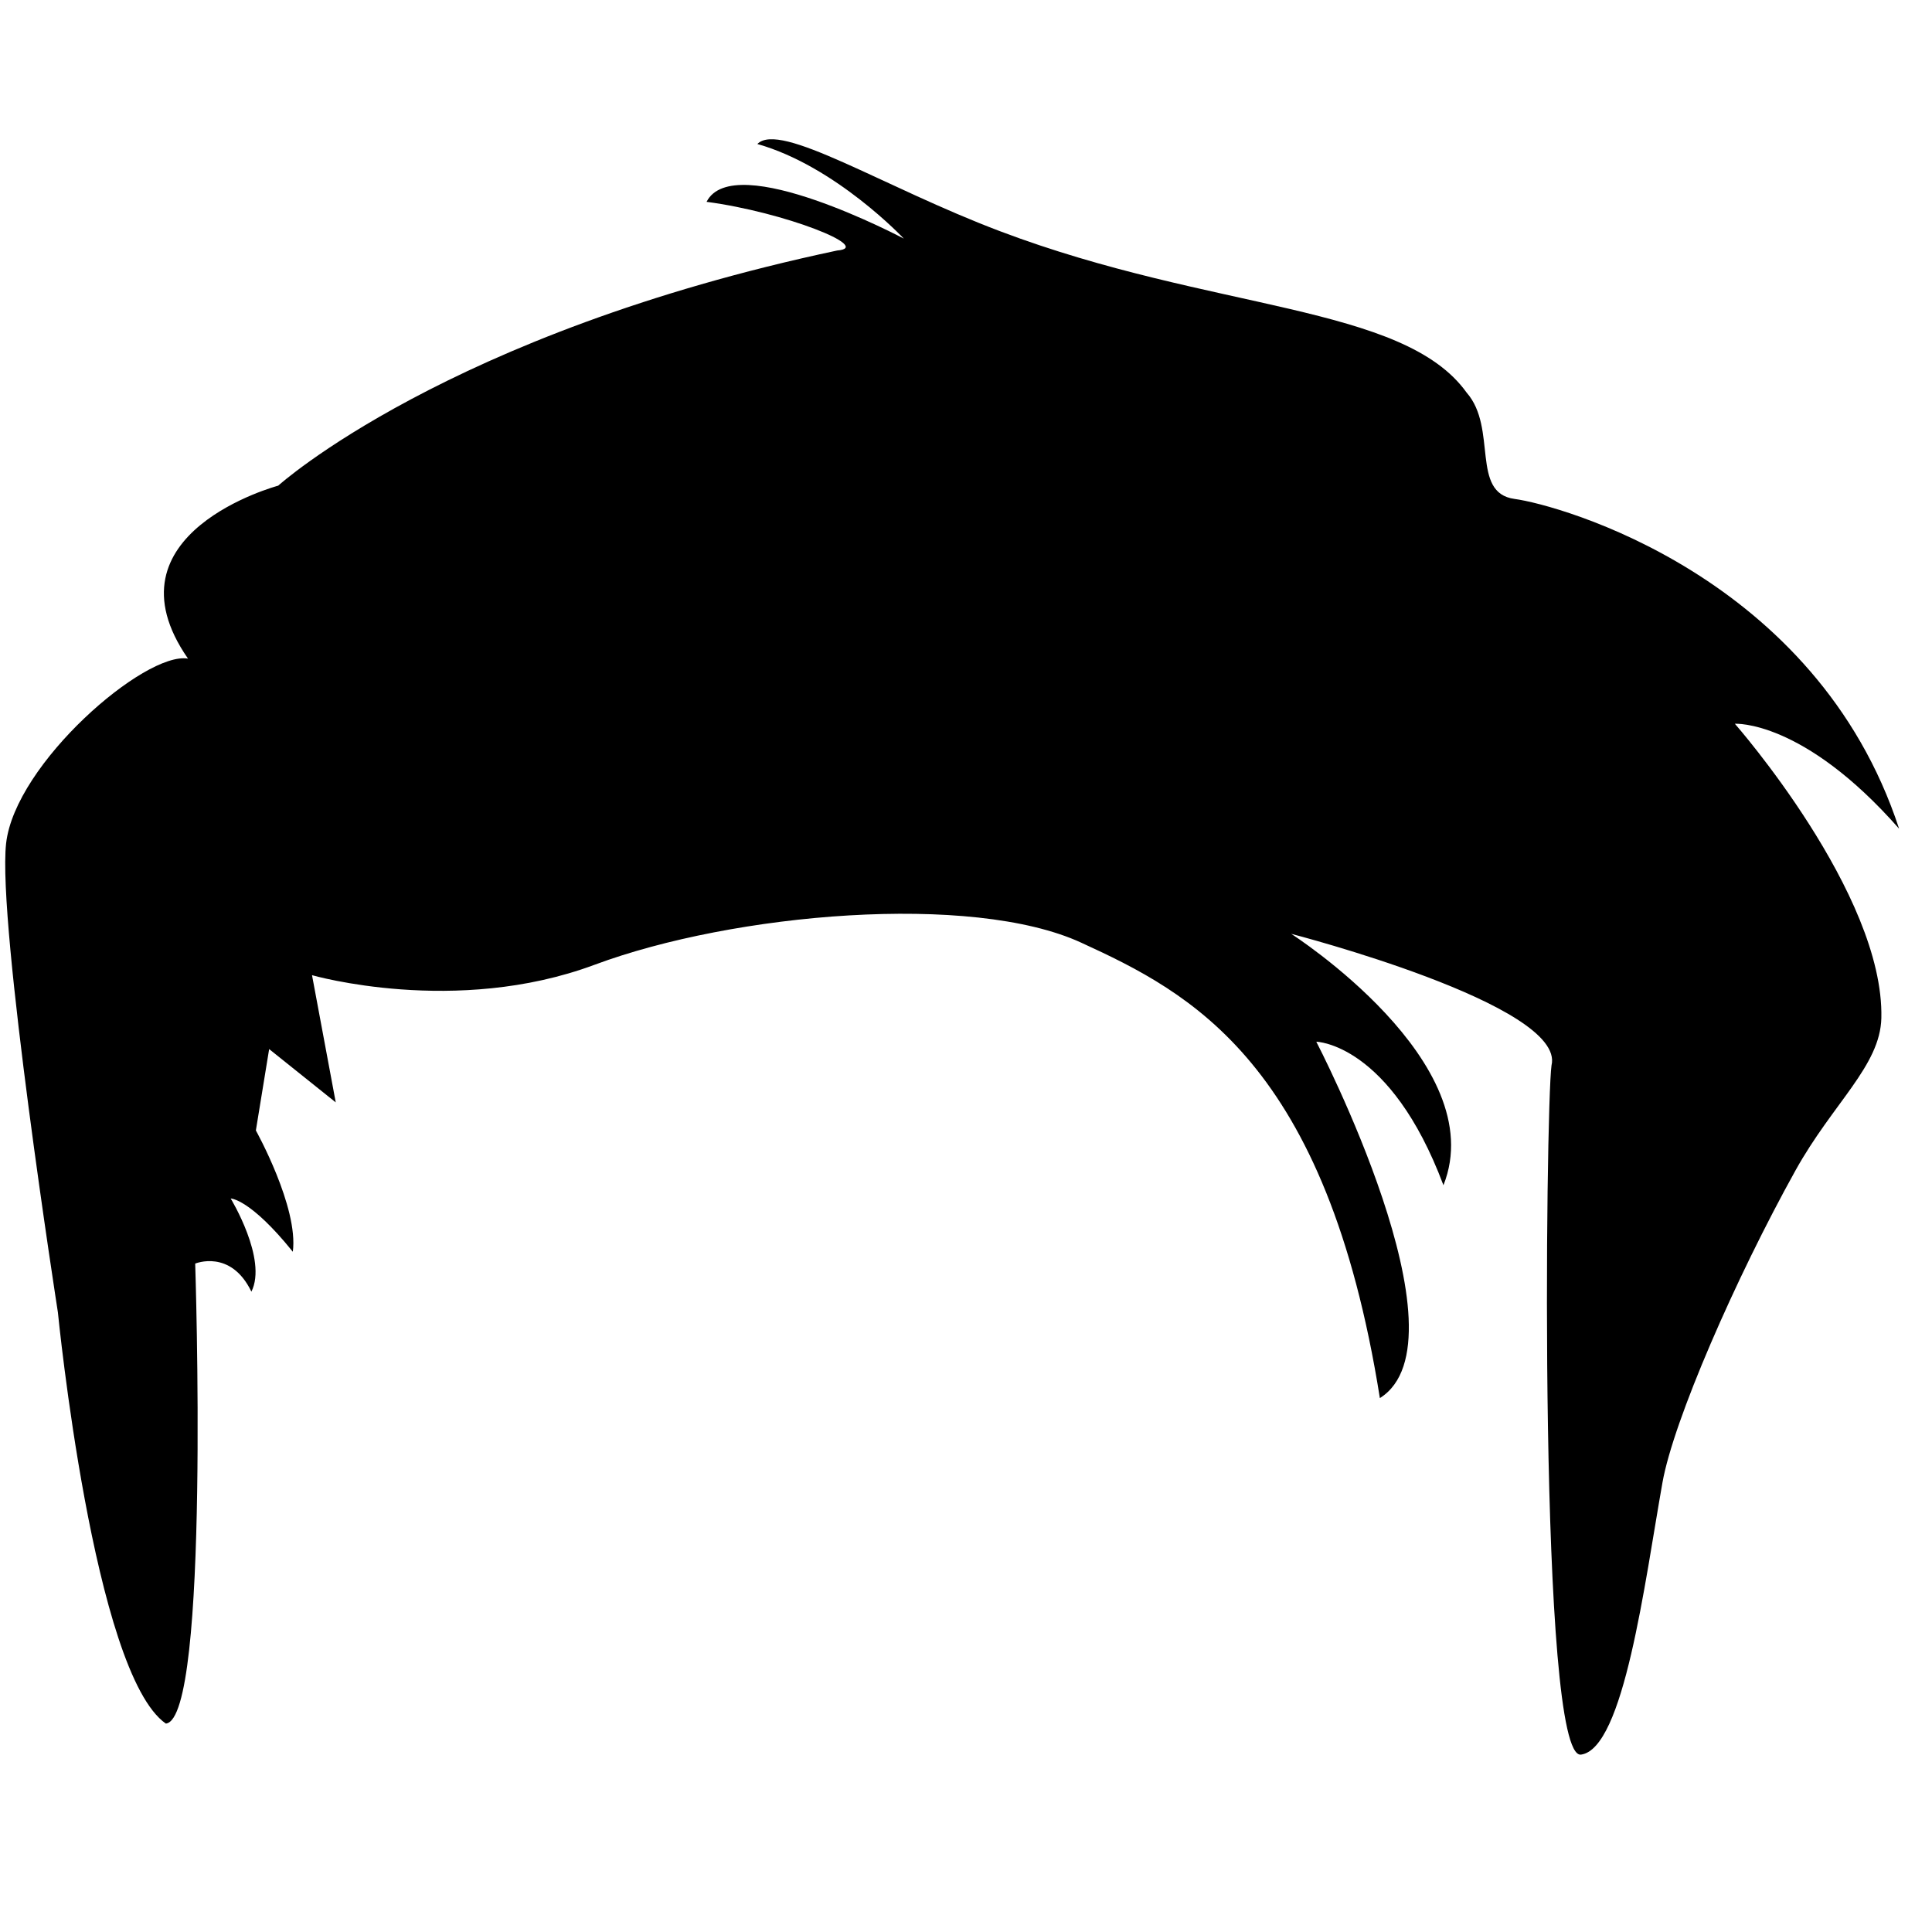 <svg width="100" height="100" viewBox="0 0 32 32" fill="none" xmlns="http://www.w3.org/2000/svg">
<g clip-path="url(#clip0)">
<path d="M2.747 28.548C1.547 27.715 0.959 21.737 0.959 21.737C0.959 21.737 -0.046 15.294 0.101 13.971C0.248 12.648 2.403 10.785 3.114 10.909C1.669 8.828 4.608 8.044 4.608 8.044C4.608 8.044 7.4 5.521 13.867 4.149C14.479 4.1 12.984 3.512 11.703 3.343C12.152 2.458 14.97 3.952 14.97 3.952C14.97 3.952 13.843 2.752 12.544 2.385C12.919 2.003 14.63 3.099 16.562 3.829C20.081 5.161 23.24 5.034 24.293 6.504C24.808 7.092 24.352 8.165 25.086 8.264C25.82 8.362 30.083 9.537 31.455 13.726C29.862 11.914 28.735 11.988 28.735 11.988C28.735 11.988 31.21 14.805 31.161 16.863C31.142 17.653 30.36 18.269 29.739 19.386C28.746 21.173 27.718 23.53 27.536 24.554C27.24 26.22 26.898 28.964 26.187 29.062C25.476 29.16 25.6 18.333 25.698 17.646C25.943 16.643 21.386 15.467 21.386 15.467C21.386 15.467 24.717 17.598 23.908 19.631C23.025 17.278 21.802 17.254 21.802 17.254C21.802 17.254 24.374 22.202 22.855 23.157C21.972 17.597 19.72 16.444 17.907 15.613C16.094 14.779 12.15 15.122 9.847 15.98C7.545 16.837 5.168 16.152 5.168 16.152L5.561 18.259L4.458 17.376L4.238 18.724C4.238 18.724 4.947 19.996 4.85 20.733C4.14 19.851 3.821 19.851 3.821 19.851C3.821 19.851 4.434 20.856 4.164 21.394C3.821 20.684 3.233 20.929 3.233 20.929C3.233 20.929 3.482 28.475 2.747 28.548Z" fill="black"/>
</g>
<defs>
<clipPath id="clip0">
<rect width="31.37" height="31.37" fill="white" transform="translate(0.086)"/>
</clipPath>
</defs>
</svg>
